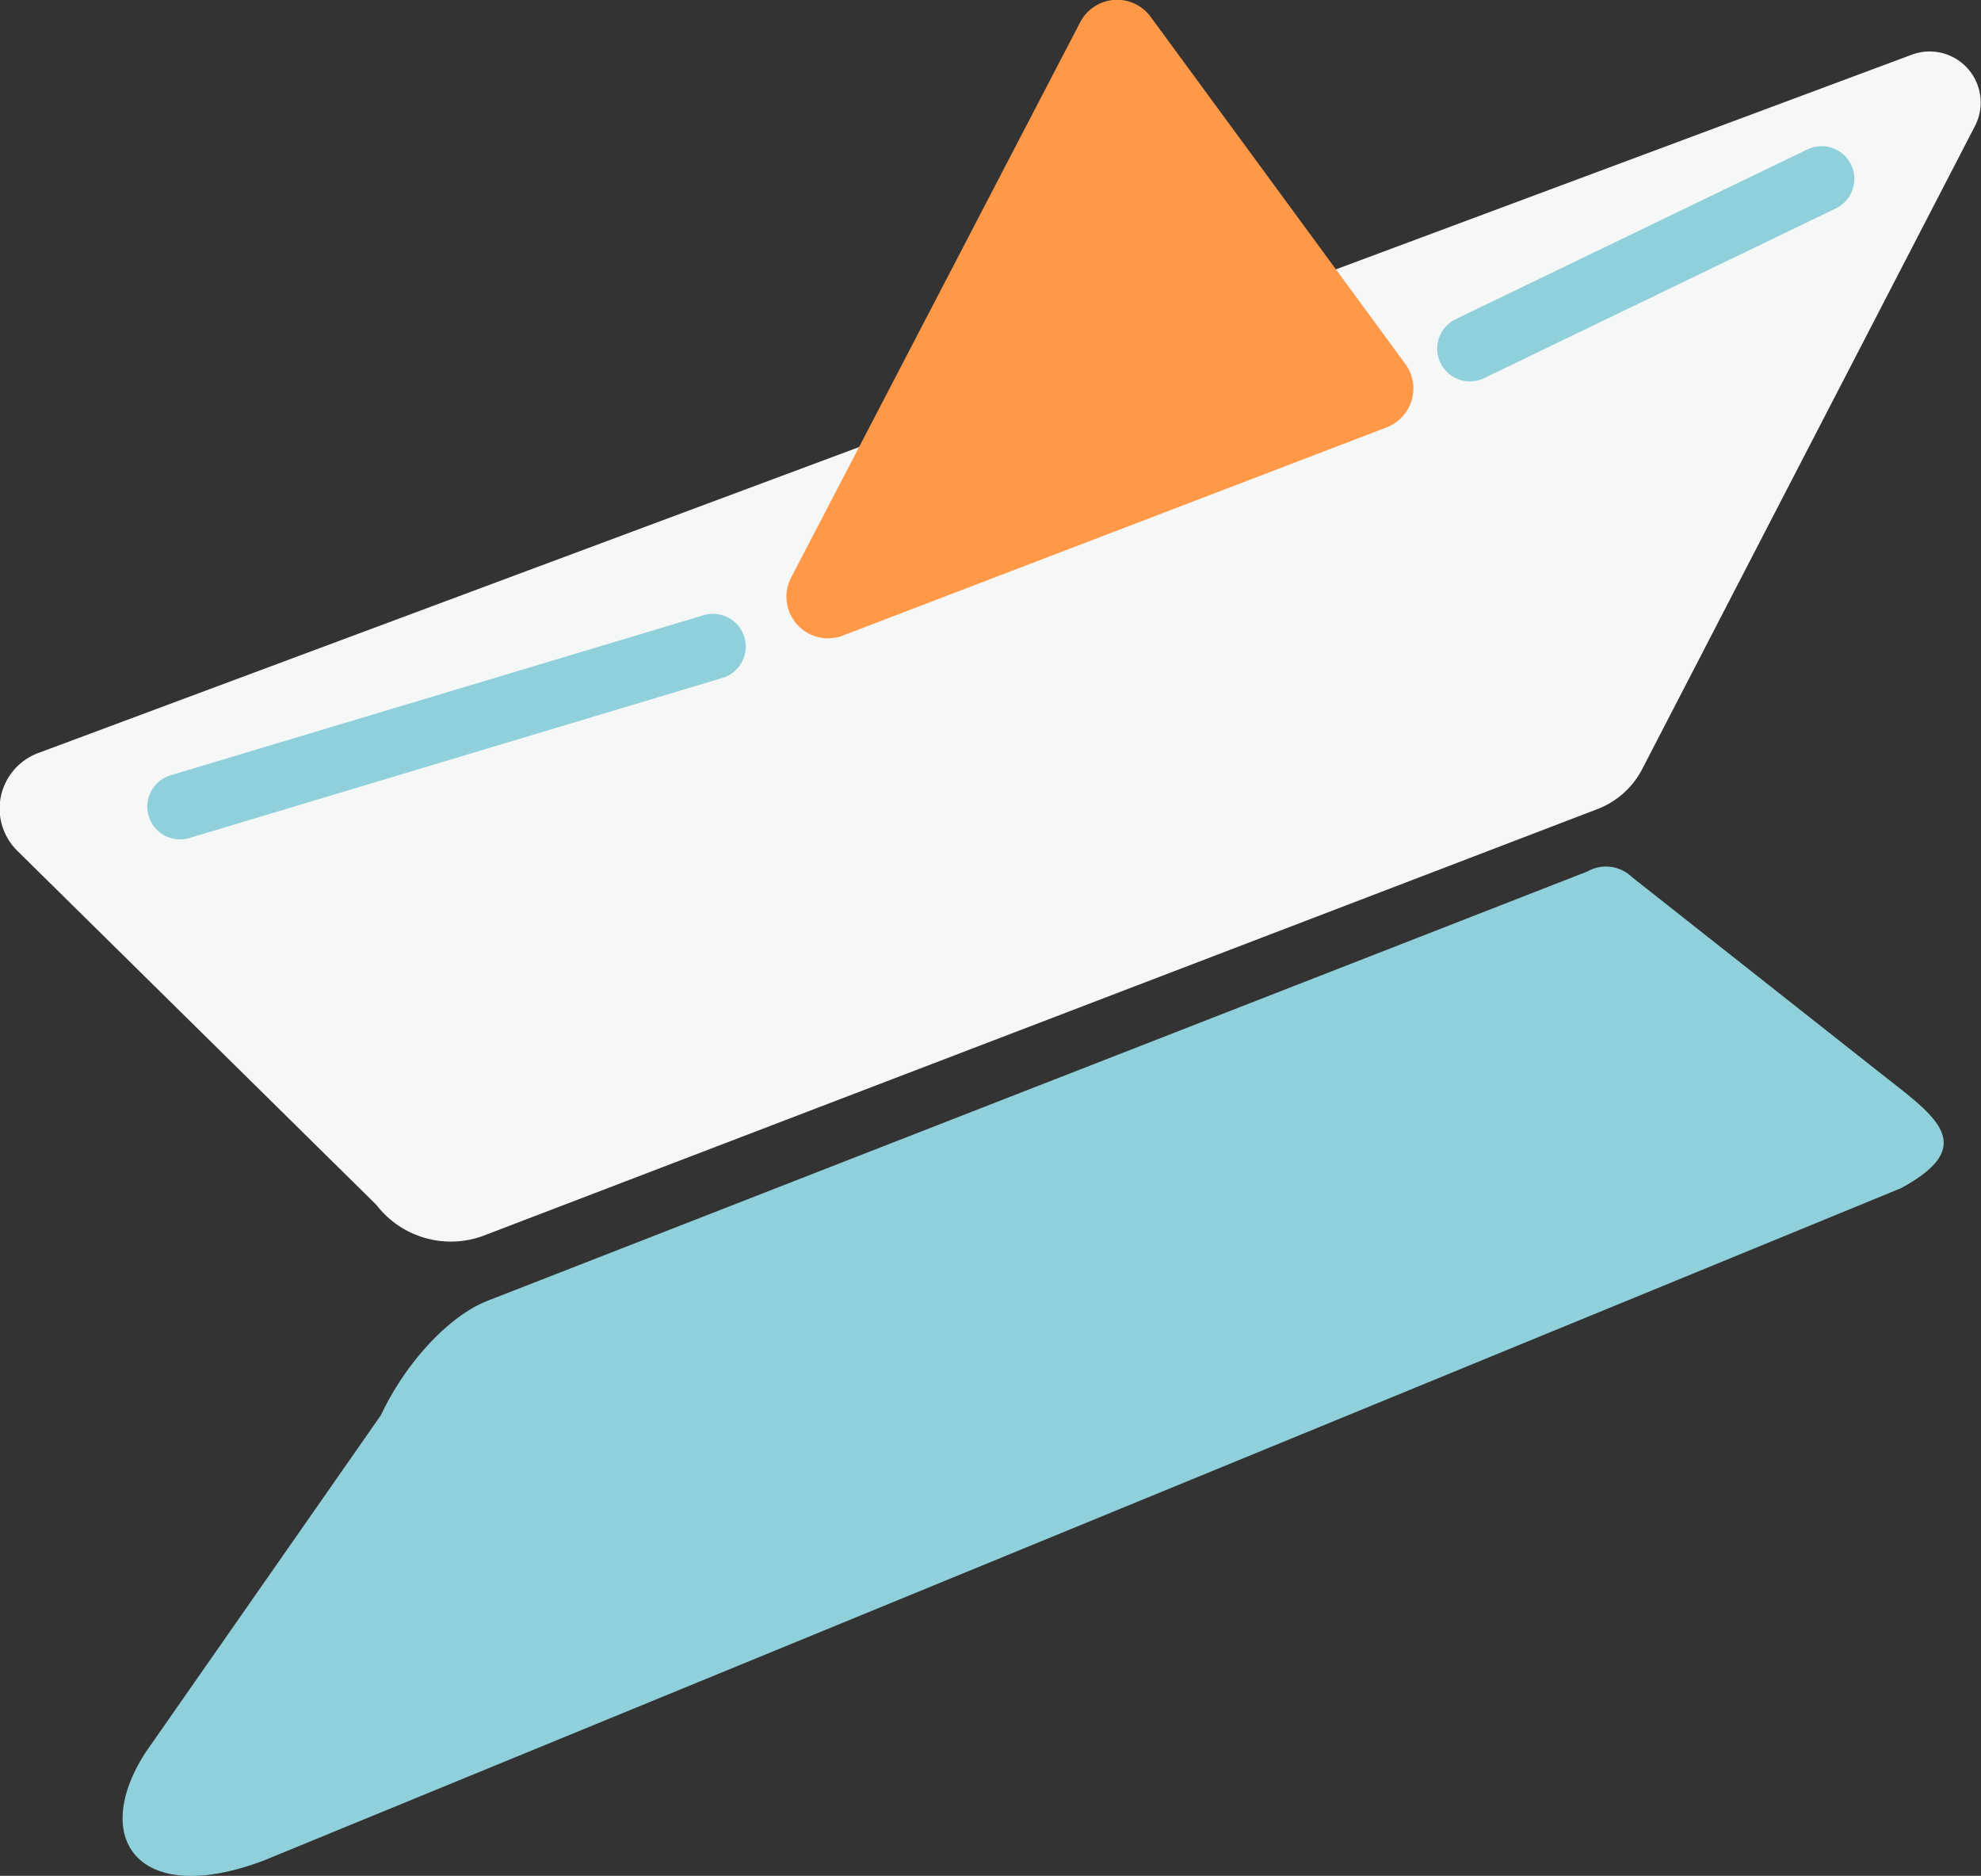 <svg xmlns="http://www.w3.org/2000/svg" viewBox="0 0 121.05 114.6"><rect x="0" y="0" width="121.05" height="114.6" fill="#333333" stroke="none"/><defs><style>.cls-1{fill:#f6f7f7;}.cls-2{fill:#8fd0db;}.cls-3{fill:none;stroke:#8fd0db;stroke-linecap:round;stroke-miterlimit:10;stroke-width:4px;}.cls-4{fill:#ff9947;}</style></defs><title>資產 116</title><g id="圖層_2" data-name="圖層 2"><g id="小故事"><path class="cls-1" d="M23,73.61a5.74,5.74,0,0,0,6.66,1.84l67.9-26A5.17,5.17,0,0,0,100.34,47L120.66,7.74a3.12,3.12,0,0,0-3.78-4.42L2.35,46a3.62,3.62,0,0,0-1.27,6Z"/><path class="cls-2" d="M23.28,86.45c1.53-3.25,4.2-6.1,6.56-7L97,53.24a2.29,2.29,0,0,1,2.73.35l15.21,12c3.27,2.58,6.07,4.37,1.22,7L16.13,113.66c-7.68,2.91-10.68-1.34-7.2-6.65Z"/><line class="cls-3" x1="89.82" y1="21.3" x2="111.31" y2="10.93"/><line class="cls-3" x1="11" y1="49.28" x2="43.57" y2="39.5"/><path class="cls-4" d="M48.34,35.29,66,1.37A2.54,2.54,0,0,1,70.29,1L85.87,22.23a2.54,2.54,0,0,1-1.14,3.88L51.5,38.83A2.54,2.54,0,0,1,48.34,35.29Z"/></g></g></svg>
